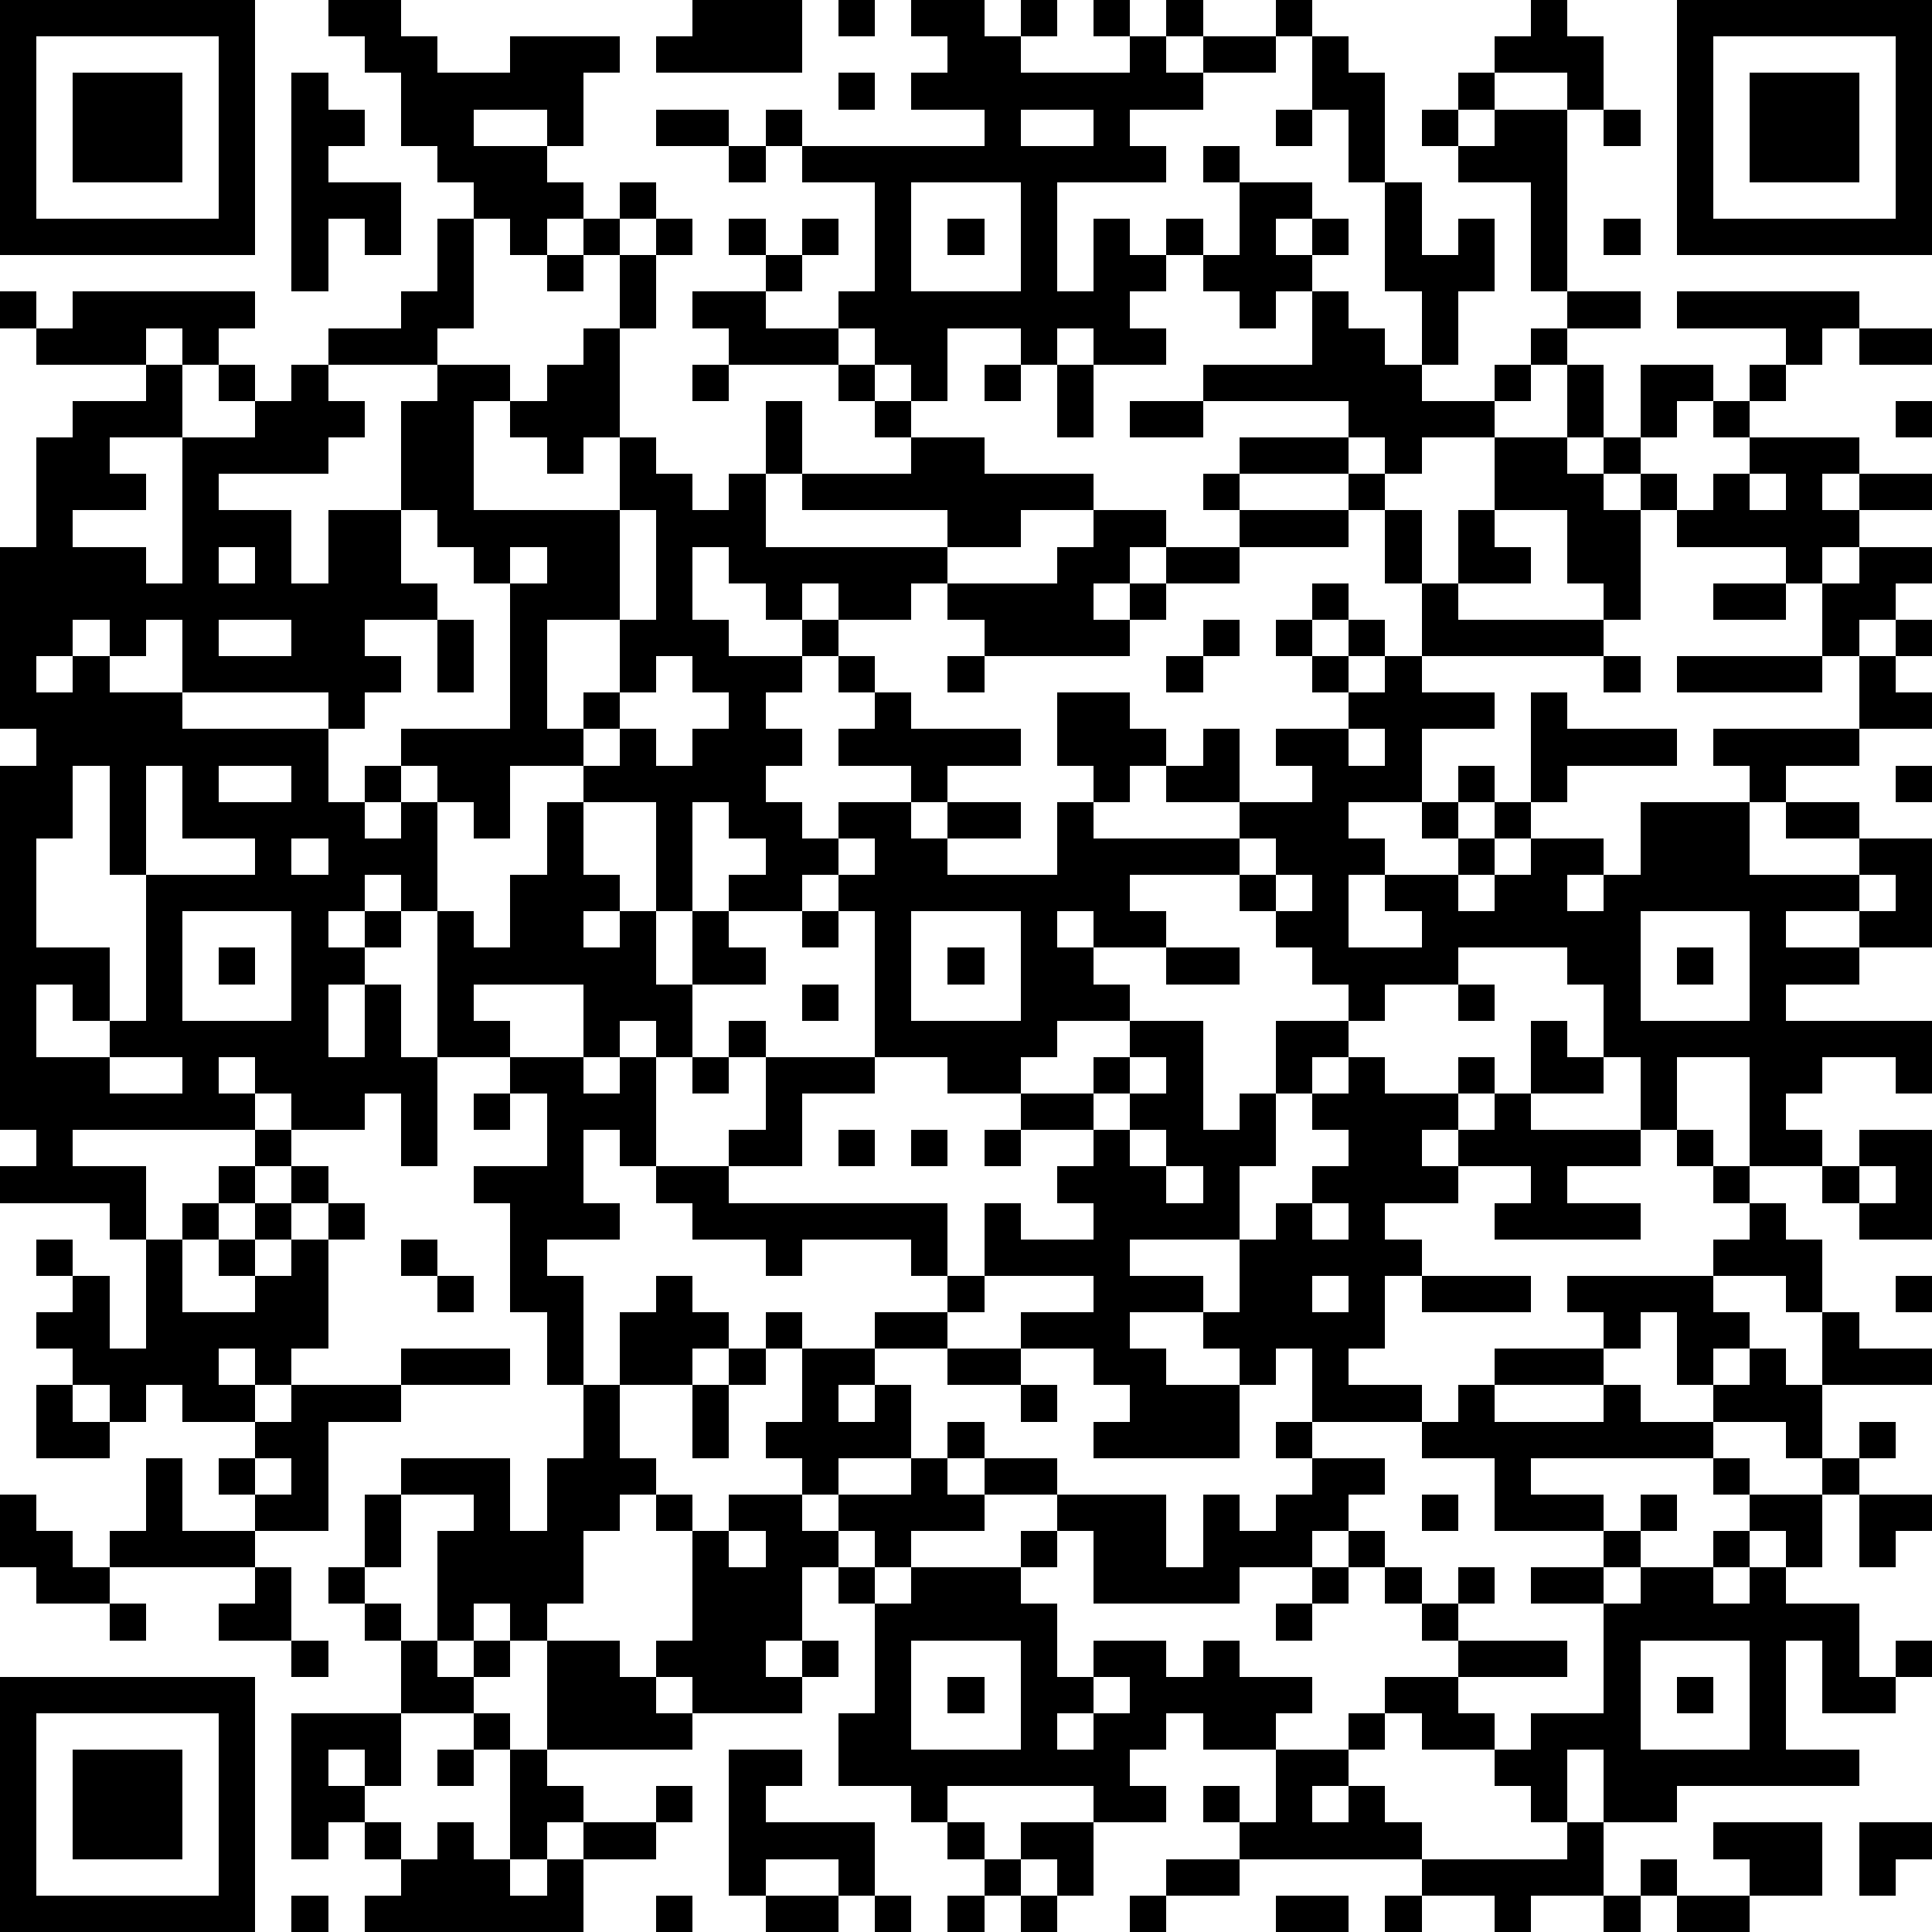 <svg class="walletconnect-qrcode__image" xmlns="http://www.w3.org/2000/svg" viewBox="0 0 53 53" shape-rendering="crispEdges"><path fill="#ffffff" d="M0 0h53v53H0z"></path><path stroke="#000000" d="M0 0.5h7m2 0h2m8 0h3m1 0h1m1 0h2m1 0h1m1 0h1m1 0h1m2 0h1m6 0h1m3 0h7M0 1.5h1m5 0h1m3 0h2m2 0h3m1 0h4m4 0h2m3 0h1m1 0h2m1 0h1m4 0h3m2 0h1m5 0h1M0 2.5h1m1 0h3m1 0h1m1 0h1m2 0h5m7 0h1m1 0h8m3 0h2m2 0h1m2 0h1m2 0h1m1 0h3m1 0h1M0 3.5h1m1 0h3m1 0h1m1 0h2m1 0h2m2 0h1m2 0h2m1 0h1m5 0h1m2 0h1m4 0h1m1 0h1m1 0h1m1 0h2m1 0h1m1 0h1m1 0h3m1 0h1M0 4.5h1m1 0h3m1 0h1m1 0h1m3 0h3m5 0h1m1 0h10m1 0h1m3 0h1m2 0h3m3 0h1m1 0h3m1 0h1M0 5.5h1m5 0h1m1 0h3m2 0h3m1 0h1m6 0h1m3 0h1m5 0h2m2 0h1m3 0h1m3 0h1m5 0h1M0 6.5h7m1 0h1m1 0h1m1 0h1m1 0h1m1 0h1m1 0h1m1 0h1m1 0h1m1 0h1m1 0h1m1 0h1m1 0h1m1 0h1m1 0h1m1 0h1m1 0h1m1 0h1m1 0h1m1 0h1m1 0h7M8 7.5h1m3 0h1m2 0h1m1 0h1m3 0h1m2 0h1m3 0h1m1 0h2m1 0h3m2 0h3m1 0h1M0 8.5h1m1 0h5m4 0h2m4 0h1m1 0h2m2 0h8m3 0h1m1 0h1m2 0h1m3 0h2m1 0h5M1 9.5h3m1 0h1m3 0h3m4 0h1m3 0h3m1 0h2m2 0h1m1 0h2m4 0h2m1 0h1m2 0h1m6 0h1m1 0h2M4 10.5h1m1 0h1m1 0h1m3 0h2m1 0h2m2 0h1m3 0h1m1 0h1m1 0h1m1 0h1m3 0h6m2 0h1m1 0h1m1 0h2m1 0h1M2 11.5h3m2 0h3m1 0h2m1 0h3m4 0h1m2 0h1m4 0h1m1 0h2m4 0h4m2 0h1m1 0h1m1 0h1m4 0h1M1 12.5h2m2 0h4m2 0h2m2 0h1m1 0h1m3 0h1m3 0h2m7 0h3m1 0h1m2 0h2m1 0h1m3 0h3M1 13.5h3m1 0h1m5 0h2m4 0h2m1 0h1m1 0h8m3 0h1m3 0h1m3 0h3m1 0h1m1 0h1m1 0h1m1 0h2M1 14.5h1m3 0h3m1 0h2m1 0h5m1 0h3m5 0h2m2 0h2m2 0h3m1 0h1m1 0h1m2 0h2m1 0h5M0 15.5h4m1 0h1m1 0h1m1 0h2m2 0h1m1 0h2m1 0h1m1 0h6m3 0h2m1 0h2m4 0h1m1 0h2m1 0h2m4 0h1m1 0h2M0 16.5h12m2 0h3m1 0h1m2 0h1m1 0h2m1 0h4m1 0h1m4 0h1m2 0h1m4 0h1m2 0h2m1 0h2M0 17.5h2m1 0h1m1 0h1m2 0h2m2 0h1m1 0h1m2 0h3m2 0h1m4 0h4m2 0h1m1 0h1m1 0h1m1 0h5m6 0h1m1 0h1M0 18.5h1m1 0h1m2 0h6m1 0h1m1 0h1m2 0h1m1 0h3m1 0h1m2 0h1m5 0h1m3 0h1m1 0h1m5 0h1m1 0h4m1 0h1M0 19.5h5m4 0h1m4 0h1m1 0h1m3 0h1m3 0h1m4 0h2m6 0h4m1 0h1m8 0h2M1 20.5h8m2 0h5m1 0h1m1 0h3m1 0h5m1 0h3m1 0h1m1 0h2m1 0h1m3 0h4m1 0h4M0 21.5h2m1 0h1m1 0h1m2 0h1m1 0h1m1 0h2m2 0h5m4 0h1m4 0h1m1 0h2m2 0h3m1 0h1m1 0h1m5 0h1m3 0h1M0 22.5h2m1 0h1m1 0h5m1 0h1m1 0h1m1 0h1m2 0h1m1 0h2m1 0h2m1 0h2m1 0h1m4 0h3m2 0h1m1 0h1m3 0h3m1 0h2M0 23.5h1m2 0h1m3 0h1m1 0h3m3 0h1m2 0h1m2 0h2m1 0h2m3 0h5m1 0h3m2 0h1m1 0h2m1 0h3m3 0h2M0 24.5h1m3 0h6m1 0h1m2 0h3m1 0h1m1 0h2m1 0h8m3 0h1m1 0h1m1 0h2m1 0h2m1 0h7m1 0h1M0 25.5h1m3 0h1m3 0h1m1 0h1m1 0h1m1 0h2m1 0h1m1 0h1m2 0h1m1 0h1m3 0h1m1 0h2m3 0h2m2 0h6m3 0h1m2 0h2M0 26.5h3m1 0h1m1 0h1m1 0h2m2 0h6m1 0h2m3 0h1m1 0h1m1 0h2m2 0h2m2 0h4m3 0h2m1 0h1m1 0h3M0 27.5h1m1 0h1m1 0h1m3 0h1m1 0h1m1 0h1m3 0h3m3 0h1m1 0h1m3 0h3m6 0h1m2 0h1m3 0h1m3 0h1M0 28.5h1m2 0h6m1 0h1m1 0h2m2 0h1m1 0h1m1 0h1m3 0h5m2 0h2m2 0h2m5 0h1m1 0h9M0 29.5h3m2 0h1m1 0h5m2 0h2m1 0h1m1 0h1m1 0h3m2 0h2m2 0h1m1 0h1m2 0h1m1 0h1m2 0h1m1 0h2m1 0h1m2 0h2m2 0h1M0 30.5h7m1 0h2m1 0h1m1 0h1m1 0h3m3 0h1m6 0h2m1 0h2m1 0h1m1 0h4m1 0h1m3 0h1m2 0h1M1 31.5h1m5 0h1m3 0h1m3 0h1m1 0h1m2 0h2m1 0h1m1 0h1m1 0h1m2 0h1m1 0h3m2 0h2m1 0h5m1 0h1m1 0h2m1 0h2M0 32.5h4m2 0h1m1 0h1m4 0h3m2 0h2m9 0h3m1 0h1m2 0h4m2 0h1m4 0h1m2 0h1m1 0h1M3 33.5h1m1 0h1m1 0h1m1 0h1m4 0h3m2 0h7m1 0h1m2 0h4m1 0h1m1 0h1m3 0h4m3 0h1m2 0h2M1 34.5h1m2 0h1m1 0h1m1 0h1m2 0h1m2 0h1m6 0h1m3 0h1m1 0h4m3 0h5m8 0h3M2 35.5h1m1 0h1m2 0h2m3 0h1m1 0h2m2 0h1m7 0h1m3 0h3m1 0h2m1 0h1m1 0h3m1 0h4m2 0h1m2 0h1M1 36.5h2m1 0h5m6 0h1m1 0h3m1 0h1m2 0h2m2 0h3m2 0h5m6 0h1m1 0h2m2 0h1M2 37.5h4m1 0h1m3 0h3m1 0h1m1 0h2m1 0h1m1 0h2m2 0h2m2 0h2m2 0h1m1 0h1m4 0h3m2 0h1m1 0h1m1 0h3M1 38.5h1m1 0h1m1 0h2m1 0h3m5 0h1m2 0h1m2 0h1m1 0h1m3 0h1m2 0h3m2 0h3m1 0h1m3 0h1m2 0h3M1 39.5h2m4 0h2m7 0h1m2 0h1m1 0h4m1 0h1m3 0h4m1 0h1m3 0h8m2 0h1m1 0h1M4 40.5h1m1 0h1m1 0h1m2 0h3m1 0h3m4 0h1m2 0h1m1 0h2m7 0h2m3 0h1m5 0h1m2 0h1M0 41.5h1m3 0h1m2 0h2m1 0h1m2 0h1m1 0h2m1 0h1m1 0h2m1 0h4m2 0h3m1 0h1m1 0h2m2 0h1m1 0h3m1 0h1m2 0h2m1 0h2M0 42.5h2m1 0h4m3 0h1m1 0h4m3 0h1m1 0h2m1 0h1m3 0h1m1 0h2m1 0h3m1 0h1m6 0h1m2 0h1m1 0h1m1 0h1M1 43.5h2m4 0h1m1 0h1m2 0h4m3 0h3m1 0h1m1 0h3m2 0h4m2 0h1m1 0h1m1 0h1m1 0h2m1 0h2m1 0h1M3 44.5h1m2 0h2m2 0h1m1 0h1m1 0h1m4 0h3m2 0h5m6 0h1m3 0h1m4 0h7M8 45.5h1m2 0h1m1 0h1m1 0h2m1 0h3m1 0h1m1 0h1m3 0h1m1 0h2m1 0h1m6 0h3m1 0h1m3 0h1m1 0h1m1 0h1M0 46.5h7m4 0h2m2 0h3m1 0h3m2 0h1m1 0h1m1 0h2m1 0h5m2 0h2m4 0h1m1 0h1m1 0h1m1 0h2M0 47.5h1m5 0h1m1 0h3m2 0h1m1 0h4m4 0h2m3 0h1m1 0h2m1 0h2m2 0h1m1 0h2m1 0h3m3 0h1M0 48.5h1m1 0h3m1 0h1m1 0h1m1 0h1m1 0h1m1 0h1m5 0h2m1 0h8m4 0h2m4 0h2m1 0h7M0 49.5h1m1 0h3m1 0h1m1 0h2m4 0h2m2 0h1m1 0h1m4 0h1m4 0h2m1 0h1m1 0h1m1 0h1m4 0h1m1 0h2M0 50.5h1m1 0h3m1 0h1m1 0h1m1 0h1m1 0h1m1 0h1m1 0h2m2 0h4m2 0h1m1 0h2m4 0h5m4 0h1m3 0h3m1 0h2M0 51.5h1m5 0h1m4 0h3m1 0h1m4 0h1m2 0h1m3 0h1m1 0h1m2 0h2m5 0h5m1 0h1m2 0h2m1 0h1M0 52.5h7m1 0h1m1 0h6m2 0h1m2 0h2m1 0h1m1 0h1m1 0h1m2 0h1m3 0h2m1 0h1m2 0h1m2 0h1m1 0h2"></path></svg>